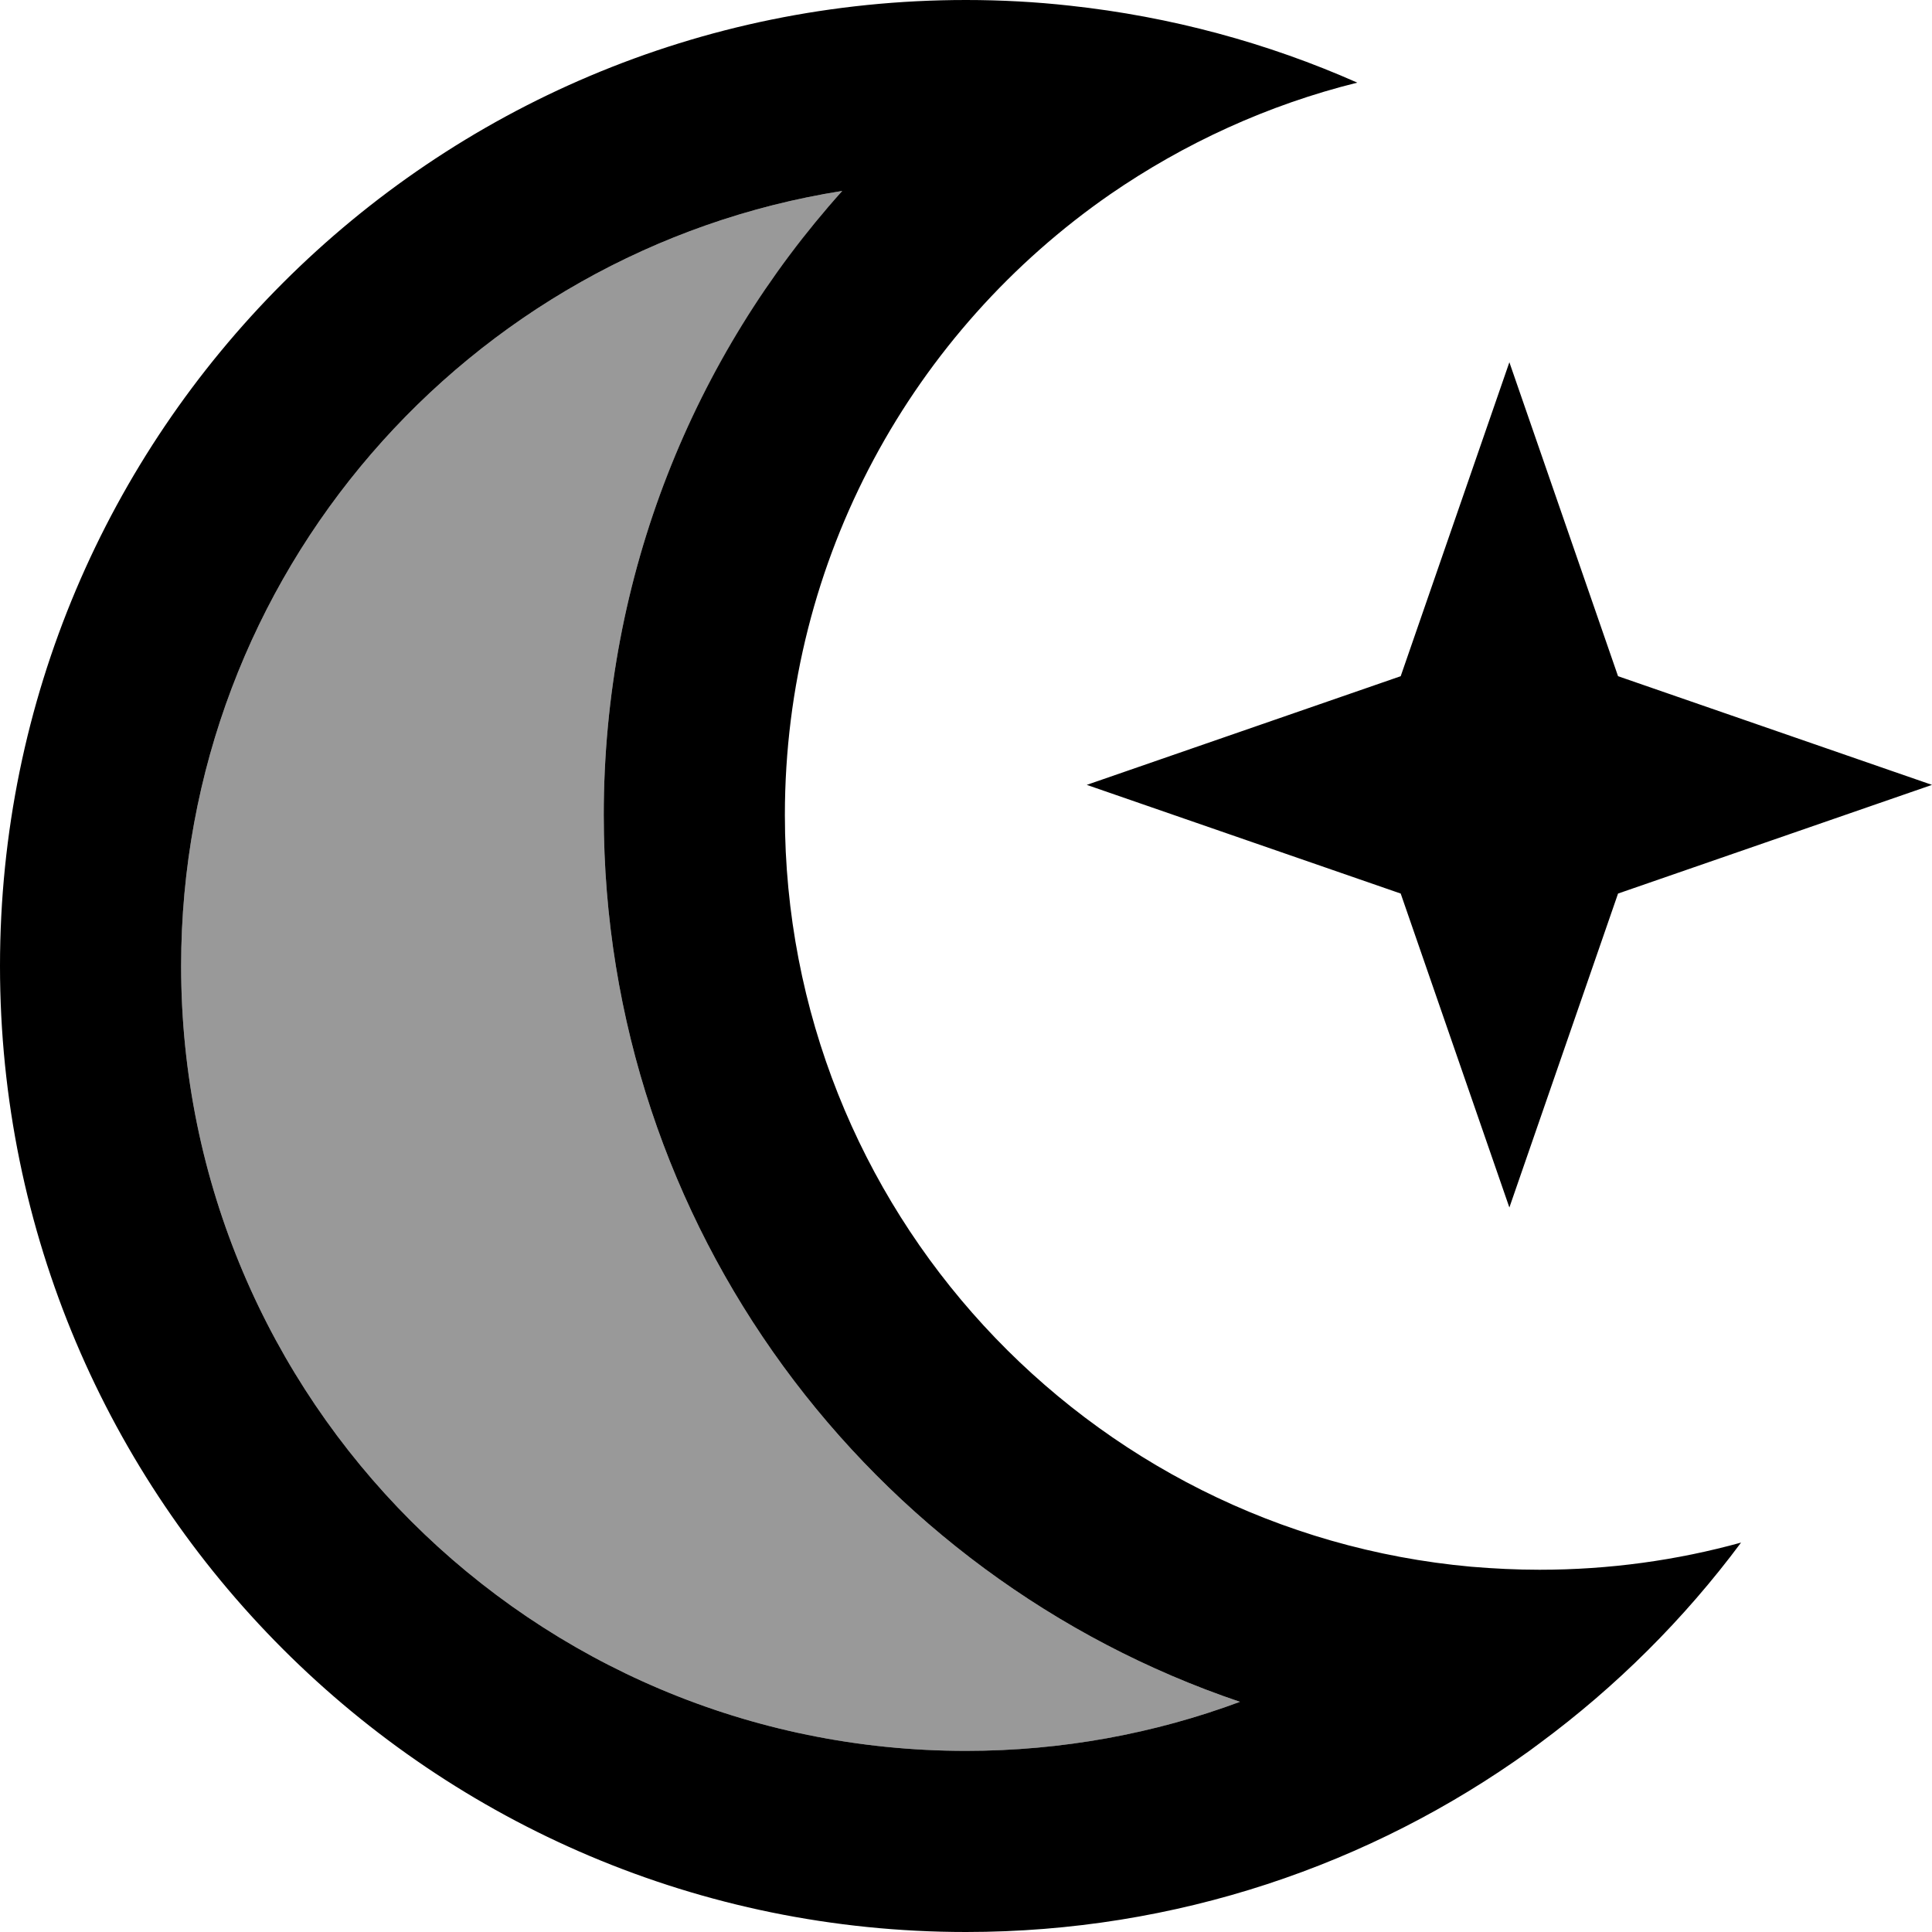 <svg xmlns="http://www.w3.org/2000/svg" viewBox="0 0 512 512"><!--! Font Awesome Pro 7.0.1 by @fontawesome - https://fontawesome.com License - https://fontawesome.com/license (Commercial License) Copyright 2025 Fonticons, Inc. --><path style="fill:currentColor;opacity:.4" d="M48 256c0-103.7 75.9-189.7 175.2-205.4-39.3 43.9-63.2 101.8-63.2 165.4 0 109.2 70.6 201.9 168.6 235-22.6 8.4-47 13-72.6 13-114.9 0-208-93.1-208-208z"/><path style="fill:currentColor;opacity:1" d="M283.5 1.5c26.8 2.9 52.5 9.9 76.2 20.4-23.8 5.9-45.9 16.1-65.5 29.6-52.1 36.1-86.2 96.3-86.2 164.5 0 104.4 79.9 190 181.9 199.2 6 .5 12 .8 18.1 .8 18.5 0 36.4-2.5 53.4-7.2-15.1 20.3-33.1 38.2-53.4 53.2-.9 .7-1.8 1.3-2.7 2-42 30.2-93.6 48-149.3 48-141.4 0-256-114.6-256-256S114.6 0 256 0c9.3 0 18.5 .5 27.5 1.5zM48 256c0 114.9 93.1 208 208 208 25.5 0 50-4.6 72.6-13-98-33.1-168.6-125.8-168.6-235 0-63.6 23.9-121.6 63.2-165.4-99.3 15.7-175.2 101.7-175.2 205.4zm323.2-19.2L288 208 371.2 179.2 400 96 428.8 179.2 512 208 428.8 236.8 400 320 371.2 236.8z"/></svg>